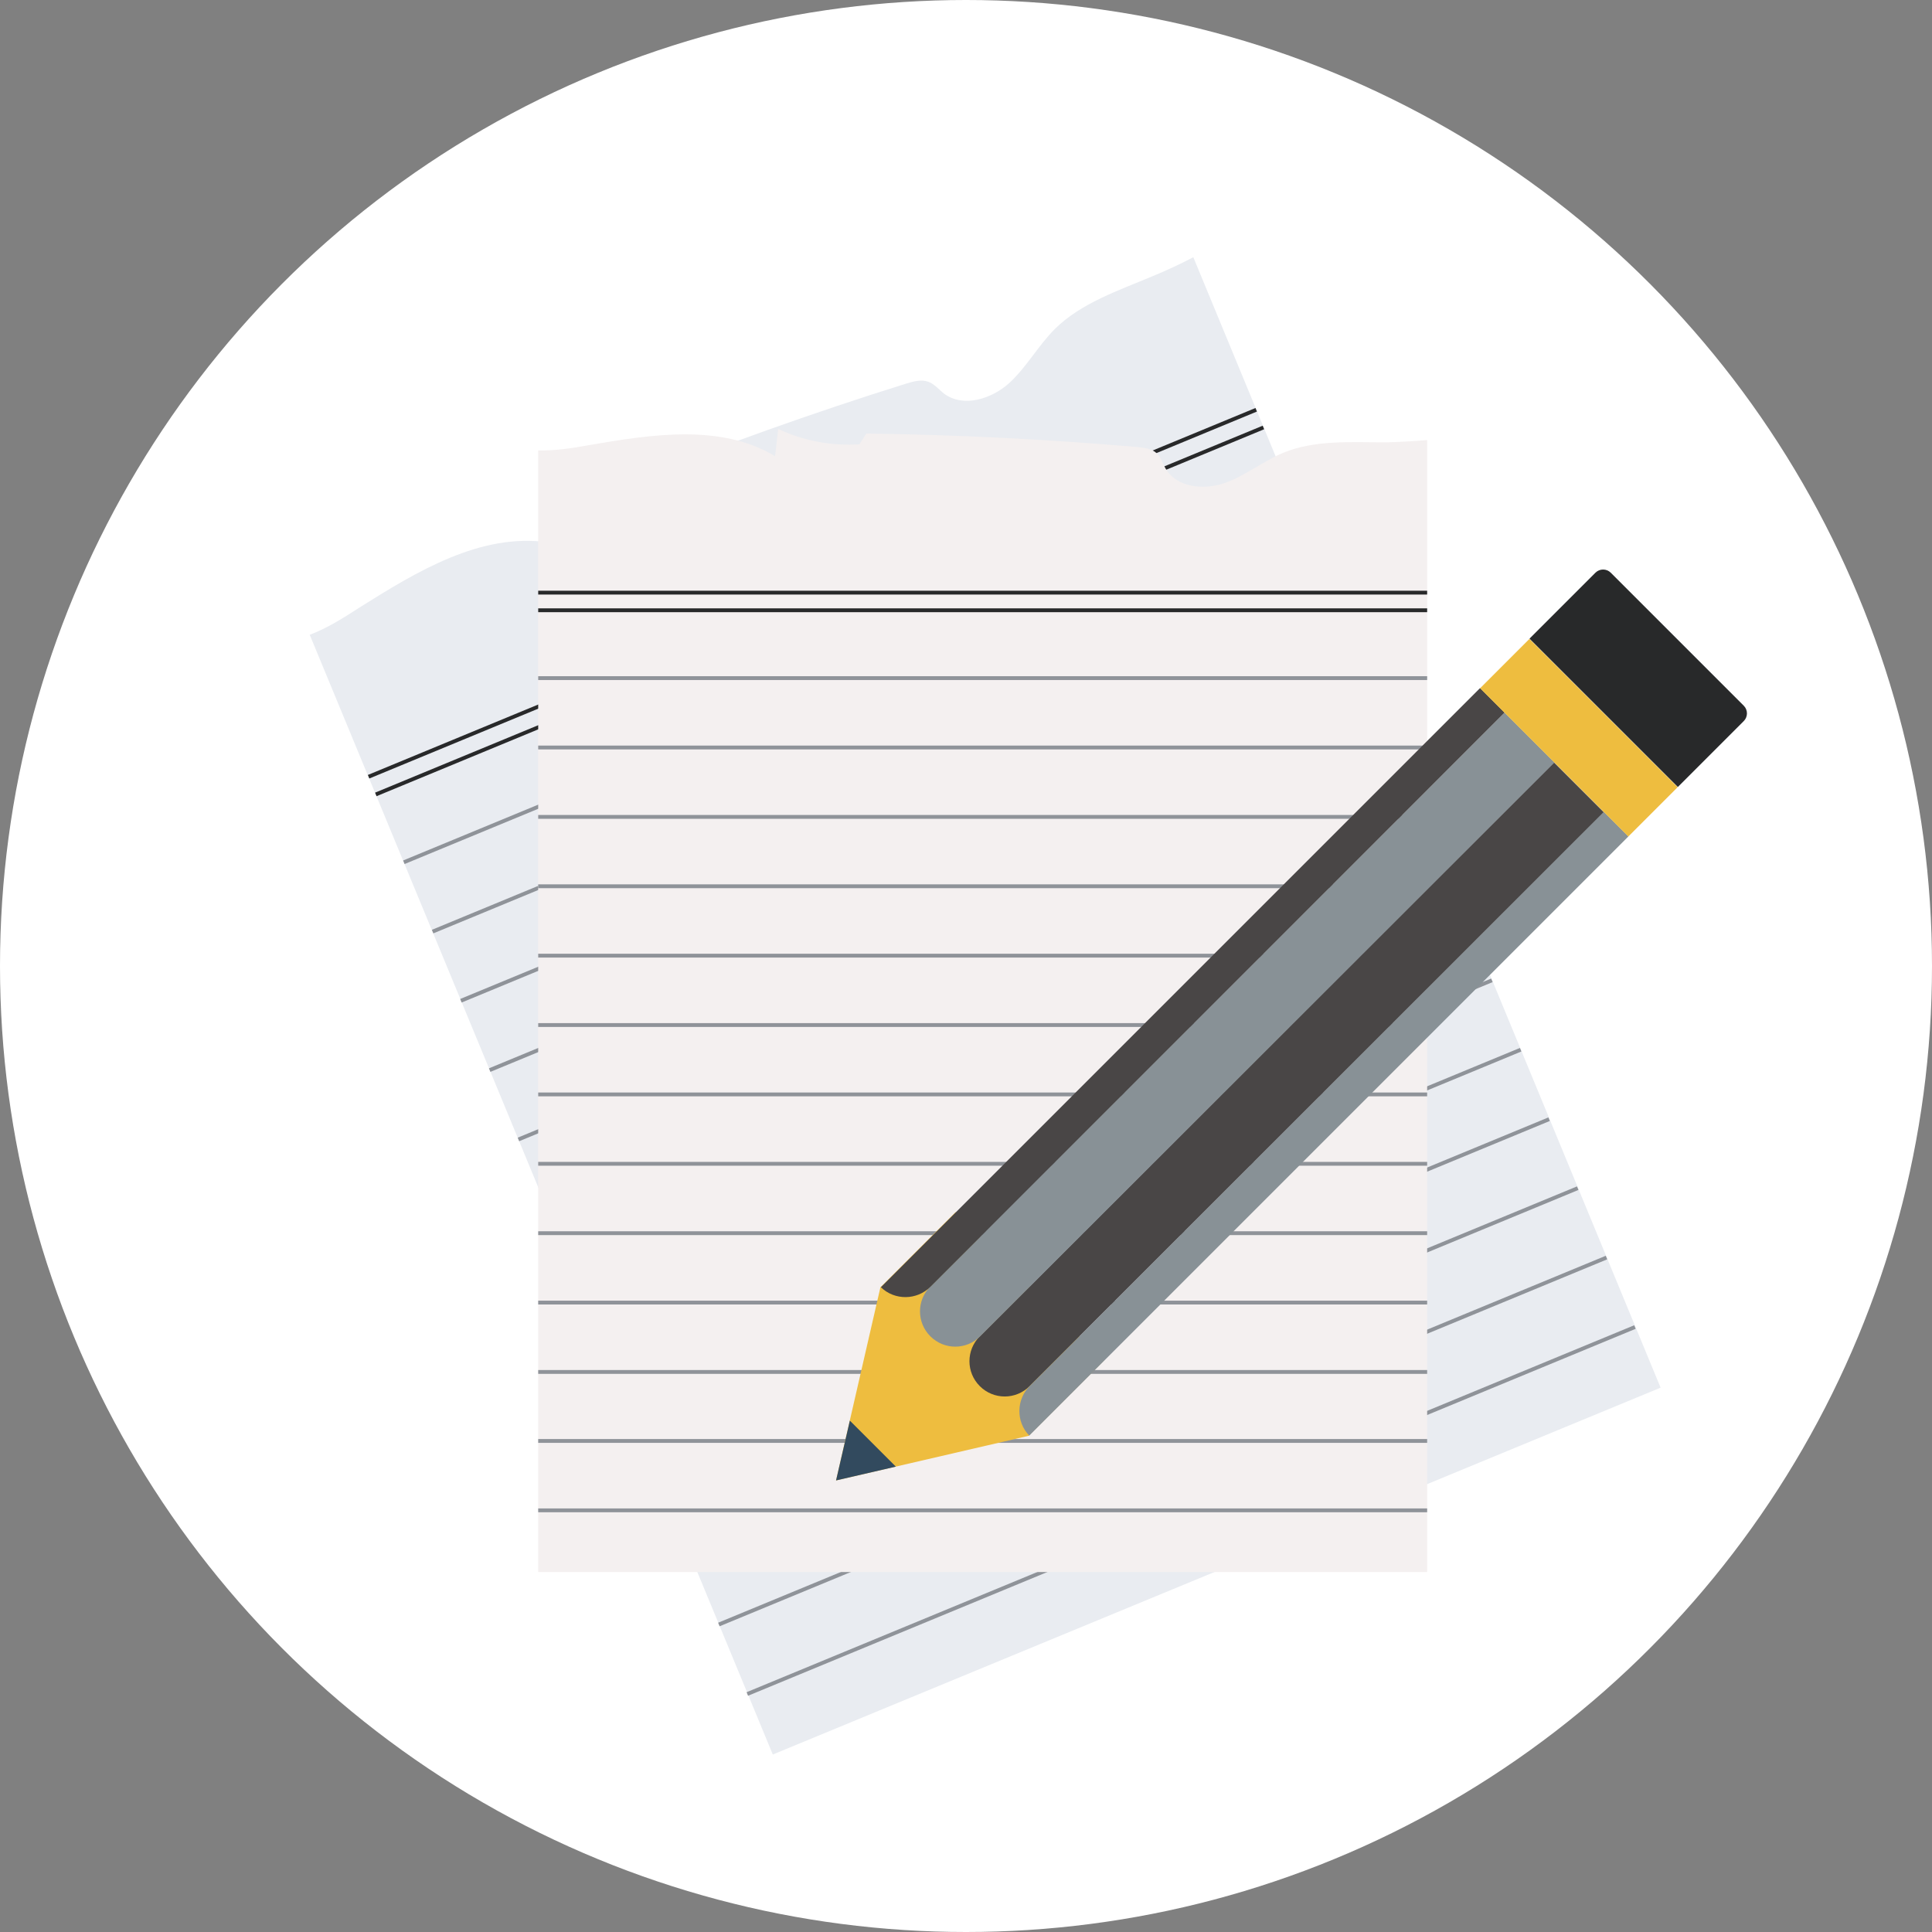 <!DOCTYPE svg PUBLIC "-//W3C//DTD SVG 1.1//EN" "http://www.w3.org/Graphics/SVG/1.1/DTD/svg11.dtd">
<!-- Uploaded to: SVG Repo, www.svgrepo.com, Transformed by: SVG Repo Mixer Tools -->
<svg version="1.1" id="Layer_1" xmlns="http://www.w3.org/2000/svg" xmlns:xlink="http://www.w3.org/1999/xlink" viewBox="0 0 504 504" xml:space="preserve" width="150px" height="150px" fill="#000000">
<rect x="0" y="0" width="504" height="504" fill="#808080" stroke="none"/>
<g id="SVGRepo_bgCarrier" stroke-width="0"/>
<g id="SVGRepo_tracerCarrier" stroke-linecap="round" stroke-linejoin="round"/>
<g id="SVGRepo_iconCarrier"> <circle style="fill:#ffffff;" cx="252" cy="252" r="252"/> <path style="fill:#e9ecf1;" d="M311.3,67.1L433.2,362l-231.6,95.7L80.8,165.6c4.5-1.7,8.8-4.4,12.8-7c15.1-9.5,31.8-19.7,49.5-17.1 c-0.7-2.5-1.4-4.9-2.1-7.4c7.8,0.4,15.8-1.3,22.8-4.8c0.2-1.2,0.4-2.4,0.6-3.6c23.6-9.4,47.6-18,71.9-25.6c2-0.6,4-1.2,5.9-0.5 c1.6,0.6,2.8,2.1,4.1,3.1c5,3.7,12.3,1.4,16.9-2.7c4.6-4.2,7.6-9.8,12-14.2c6.9-6.8,16.6-10,25.6-13.8 C304.4,70.5,307.9,68.9,311.3,67.1z"/> <g> <rect x="86.603" y="154.208" transform="matrix(-0.924 0.382 -0.382 -0.924 466.826 216.764)" style="fill:#28292a;" width="250.599" height="1"/> <rect x="88.484" y="158.824" transform="matrix(-0.924 0.382 -0.382 -0.924 472.21 224.927)" style="fill:#28292a;" width="250.599" height="1"/> </g> <g> <rect x="95.802" y="176.514" transform="matrix(-0.924 0.382 -0.382 -0.924 493.046 256.173)" style="fill:#8f9399;" width="250.599" height="1"/> <rect x="103.306" y="194.598" transform="matrix(-0.924 0.382 -0.382 -0.924 514.391 288.104)" style="fill:#8f9399;" width="250.599" height="1"/> <rect x="110.685" y="212.638" transform="matrix(-0.924 0.382 -0.382 -0.924 535.48 319.998)" style="fill:#8f9399;" width="250.599" height="1"/> <rect x="118.193" y="230.722" transform="matrix(-0.924 0.382 -0.382 -0.924 556.833 351.927)" style="fill:#8f9399;" width="250.599" height="1"/> <rect x="125.697" y="248.805" transform="matrix(-0.924 0.382 -0.382 -0.924 578.178 383.858)" style="fill:#8f9399;" width="250.599" height="1"/> <rect x="133.211" y="266.899" transform="matrix(-0.924 0.382 -0.382 -0.924 599.546 415.805)" style="fill:#8f9399;" width="250.599" height="1"/> <rect x="140.584" y="284.929" transform="matrix(-0.924 0.382 -0.382 -0.924 620.619 447.682)" style="fill:#8f9399;" width="250.599" height="1"/> <rect x="148.088" y="303.012" transform="matrix(-0.924 0.382 -0.382 -0.924 641.965 479.613)" style="fill:#8f9399;" width="250.599" height="1"/> <rect x="155.592" y="321.106" transform="matrix(-0.924 0.382 -0.382 -0.924 663.314 511.563)" style="fill:#8f9399;" width="250.599" height="1"/> <rect x="163.013" y="339.228" transform="matrix(-0.924 0.382 -0.382 -0.924 684.515 543.599)" style="fill:#8f9399;" width="250.599" height="1"/> <rect x="170.479" y="357.22" transform="matrix(-0.924 0.382 -0.382 -0.924 705.751 575.367)" style="fill:#8f9399;" width="250.599" height="1"/> <rect x="177.983" y="375.313" transform="matrix(-0.924 0.382 -0.382 -0.924 727.1 607.317)" style="fill:#8f9399;" width="250.599" height="1"/> <rect x="185.404" y="393.435" transform="matrix(-0.924 0.382 -0.382 -0.924 748.302 639.353)" style="fill:#8f9399;" width="250.599" height="1"/> </g> <path style="fill:#f4f0f0;" d="M372.3,114.8v295.3H140.4V117.5c4.5,0.1,9-0.6,13.4-1.4c16.3-2.8,34.2-5.6,48.4,2.9 c0.3-2.4,0.5-4.7,0.8-7.1c6.6,3.1,14,4.5,21.2,4c0.6-0.9,1.2-1.9,1.8-2.8c23.5,0.3,47.1,1.5,70.5,3.5c1.9,0.2,3.9,0.4,5.2,1.6 c1.2,1.1,1.6,2.7,2.4,4.1c2.9,4.9,10,5.6,15.4,3.7s10-5.7,15.3-7.9c8.3-3.4,17.7-2.7,26.8-2.7C365.2,115.3,368.8,115.1,372.3,114.8z "/> <g> <rect x="140.4" y="154.1" style="fill:#28292a;" width="231.9" height="1"/> <rect x="140.4" y="158.7" style="fill:#28292a;" width="231.9" height="1"/> </g> <g> <rect x="140.4" y="176.4" style="fill:#8f9399;" width="231.9" height="1"/> <rect x="140.4" y="194.5" style="fill:#8f9399;" width="231.9" height="1"/> <rect x="140.4" y="212.6" style="fill:#8f9399;" width="231.9" height="1"/> <rect x="140.4" y="230.7" style="fill:#8f9399;" width="231.9" height="1"/> <rect x="140.4" y="248.8" style="fill:#8f9399;" width="231.9" height="1"/> <rect x="140.4" y="266.9" style="fill:#8f9399;" width="231.9" height="1"/> <rect x="140.4" y="285" style="fill:#8f9399;" width="231.9" height="1"/> <rect x="140.4" y="303.1" style="fill:#8f9399;" width="231.9" height="1"/> <rect x="140.4" y="321.2" style="fill:#8f9399;" width="231.9" height="1"/> <rect x="140.4" y="339.3" style="fill:#8f9399;" width="231.9" height="1"/> <rect x="140.4" y="357.4" style="fill:#8f9399;" width="231.9" height="1"/> <rect x="140.4" y="375.4" style="fill:#8f9399;" width="231.9" height="1"/> <rect x="140.4" y="393.5" style="fill:#8f9399;" width="231.9" height="1"/> </g> <polygon style="fill:#eebd3f;" points="268.5,374.4 288,354.9 249.3,316.2 229.8,335.7 229.7,335.7 218.1,386.2 268.6,374.5 "/> <polygon style="fill:#324A5E;" points="221.7,370.6 218.1,386.2 233.7,382.6 "/> <path style="fill:#494646;" d="M405.4,198.9l13,13L268.6,361.6c-3.6,3.6-9.4,3.6-13,0l0,0c-3.6-3.6-3.6-9.4,0-13L405.4,198.9z"/> <g> <path style="fill:#889196;" d="M392.5,185.9l13,13L255.7,348.6c-3.6,3.6-9.4,3.6-13,0l0,0c-3.6-3.6-3.6-9.4,0-13L392.5,185.9z"/> <path style="fill:#889196;" d="M424.8,218.2l-6.4-6.4L268.6,361.6c-3.5,3.5-3.6,9.3-0.1,12.9L424.8,218.2z"/> </g> <path style="fill:#494646;" d="M386.1,179.5l6.4,6.4L242.7,335.7c-3.5,3.5-9.3,3.6-12.9,0.1L386.1,179.5z"/> <rect x="384.503" y="183.282" transform="matrix(-0.707 -0.707 0.707 -0.707 567.043 619.641)" style="fill:#eebd3f;" width="54.699" height="18.2"/> <path style="fill:#28292a;" d="M437.7,205.3L399,166.6l17.2-17.2c1.1-1.1,2.9-1.1,4,0l34.7,34.7c1.1,1.1,1.1,2.9,0,4L437.7,205.3z"/> </g>
</svg>